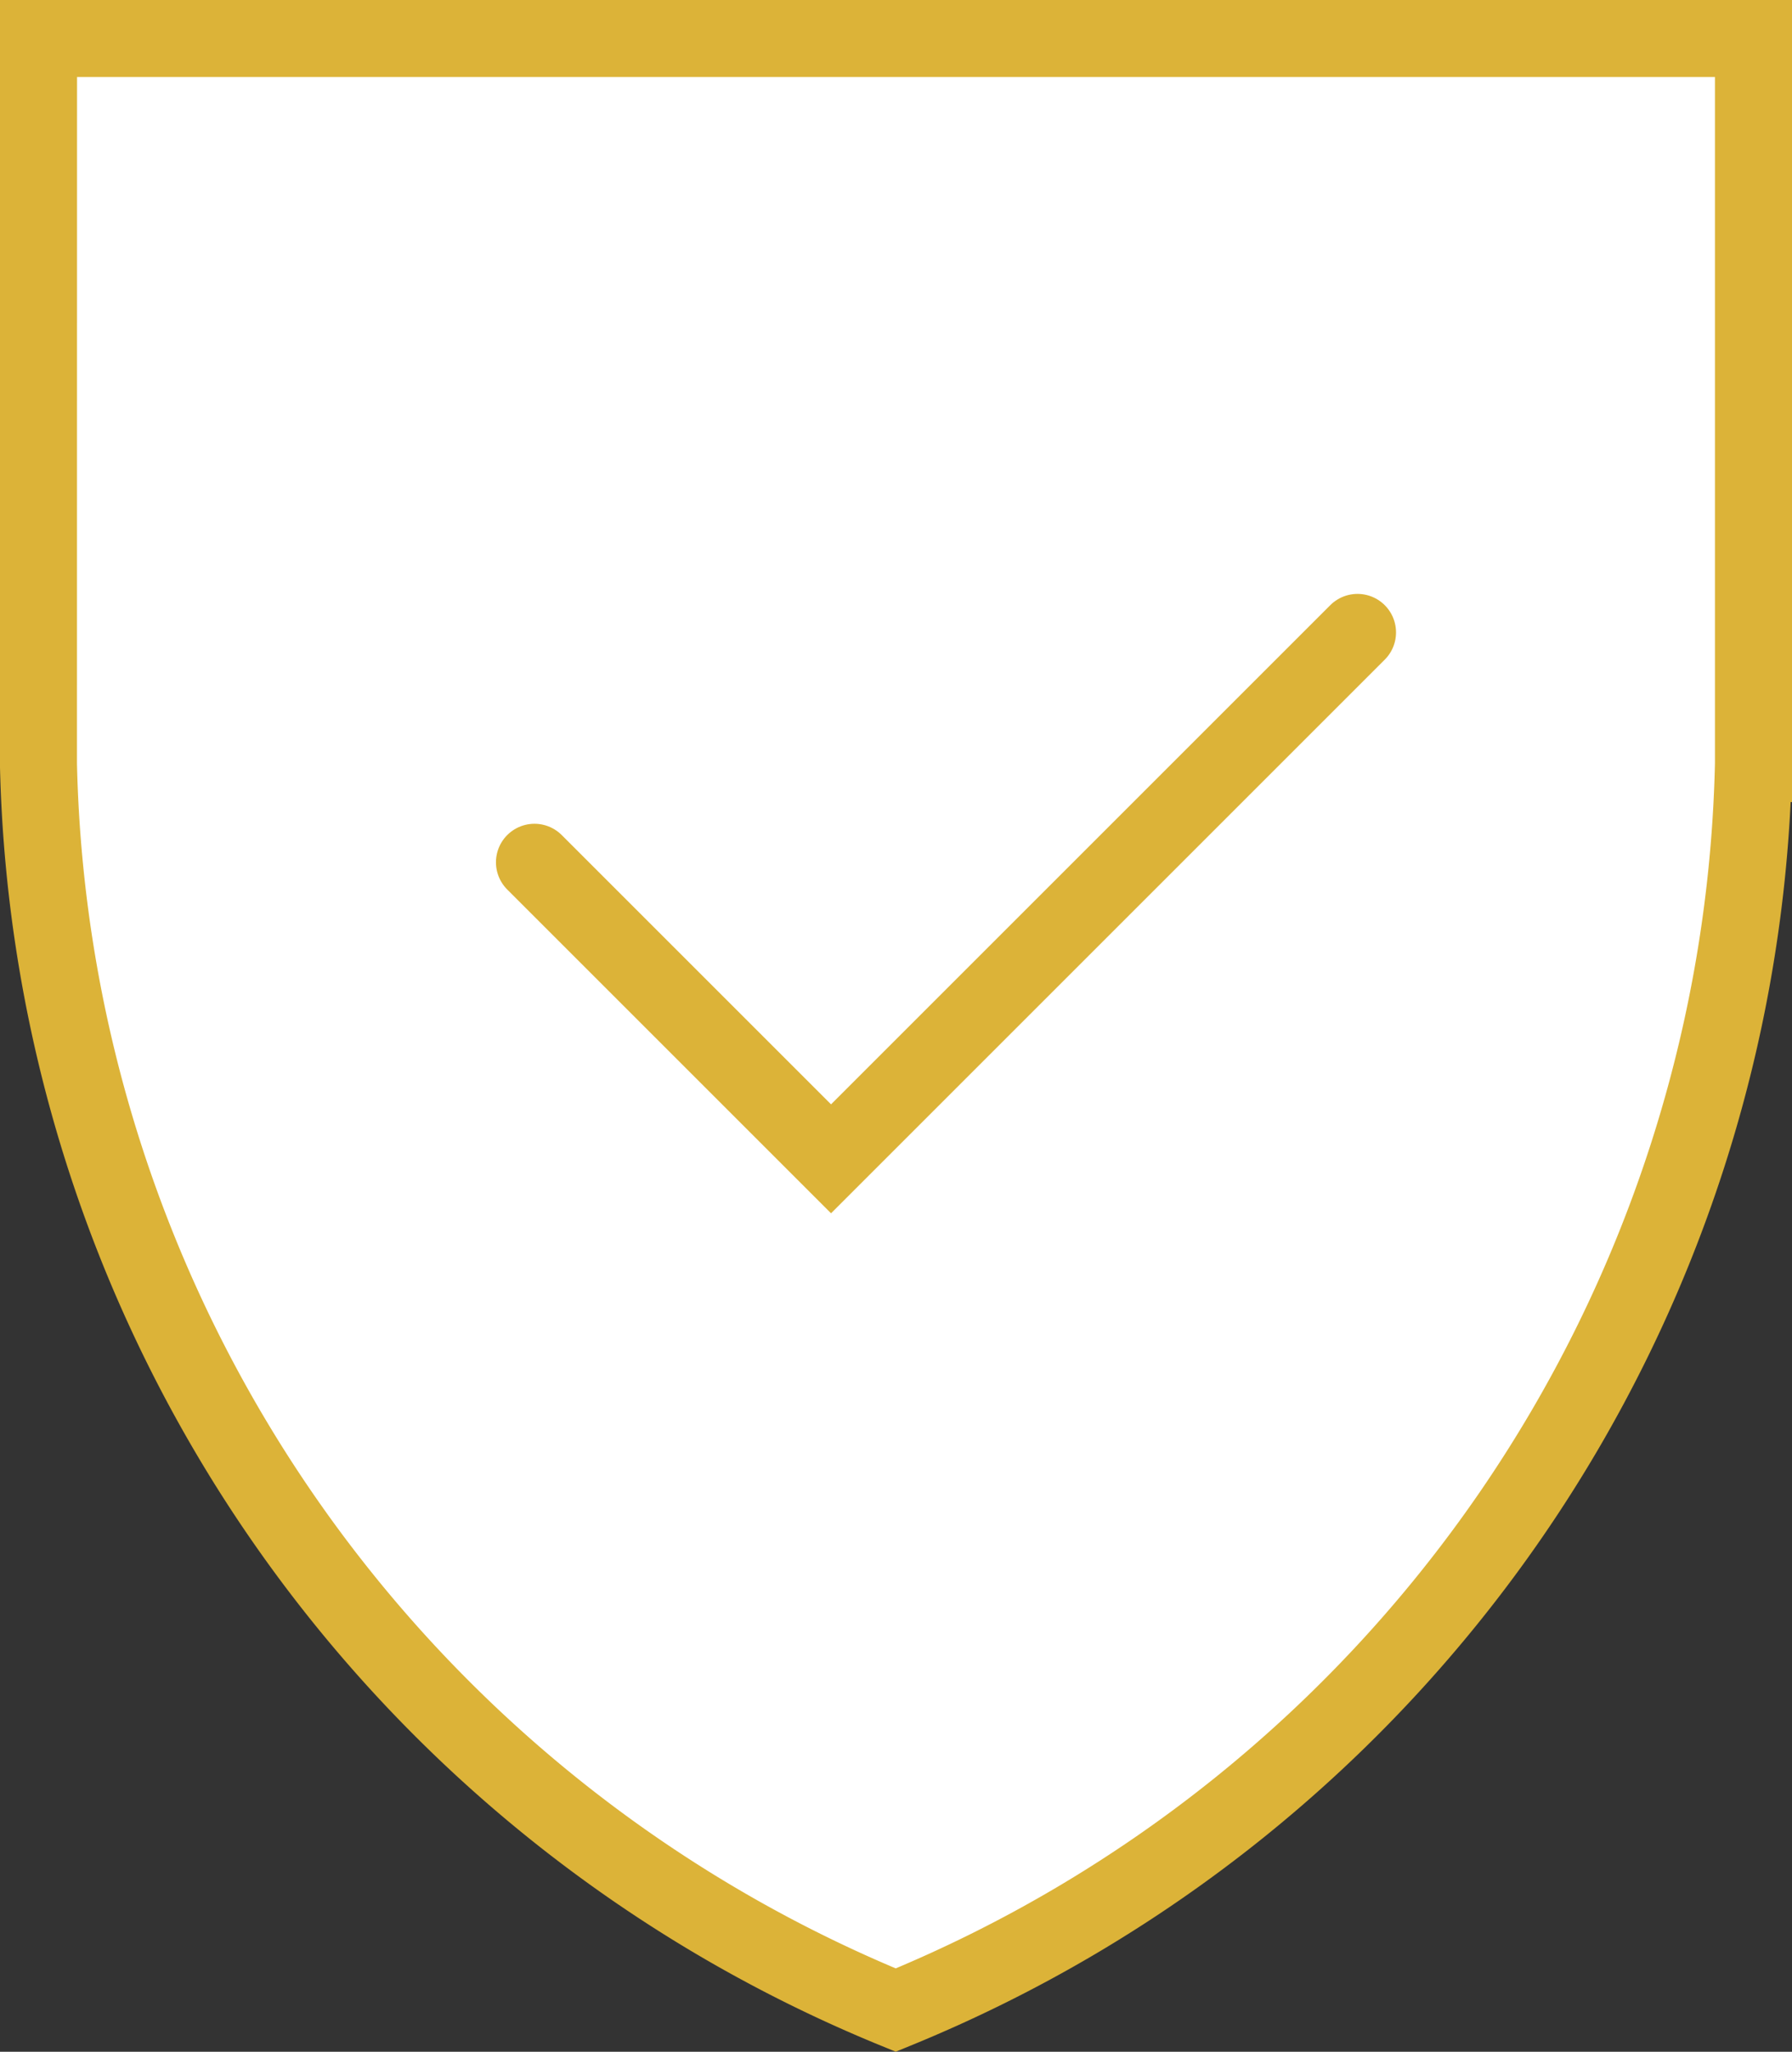 <svg xmlns="http://www.w3.org/2000/svg" width="69.779" height="79.902" viewBox="0 0 69.779 79.902">
  <rect x="0" y="0" width="69.779" height="79.902" fill="#333333" stroke="none"/>
  <g id="Icon" transform="translate(-1293.816 -2375.059)">
    <path id="Path_658" data-name="Path 658" d="M1295.316,2376.559h66.779v28.235a53.707,53.707,0,0,1-33.4,48.544,53.7,53.7,0,0,1-33.382-48.544Z" fill="#fff" stroke="#dcb338" stroke-miterlimit="10" stroke-width="3"/>
    <path id="Path_659" data-name="Path 659" d="M1310.354,2403.521l11.548,11.548,20.5-20.5" transform="translate(4.274 5.118)" fill="none" stroke="#dcb338" stroke-linecap="round" stroke-miterlimit="10" stroke-width="3"/>
  </g>
</svg>
